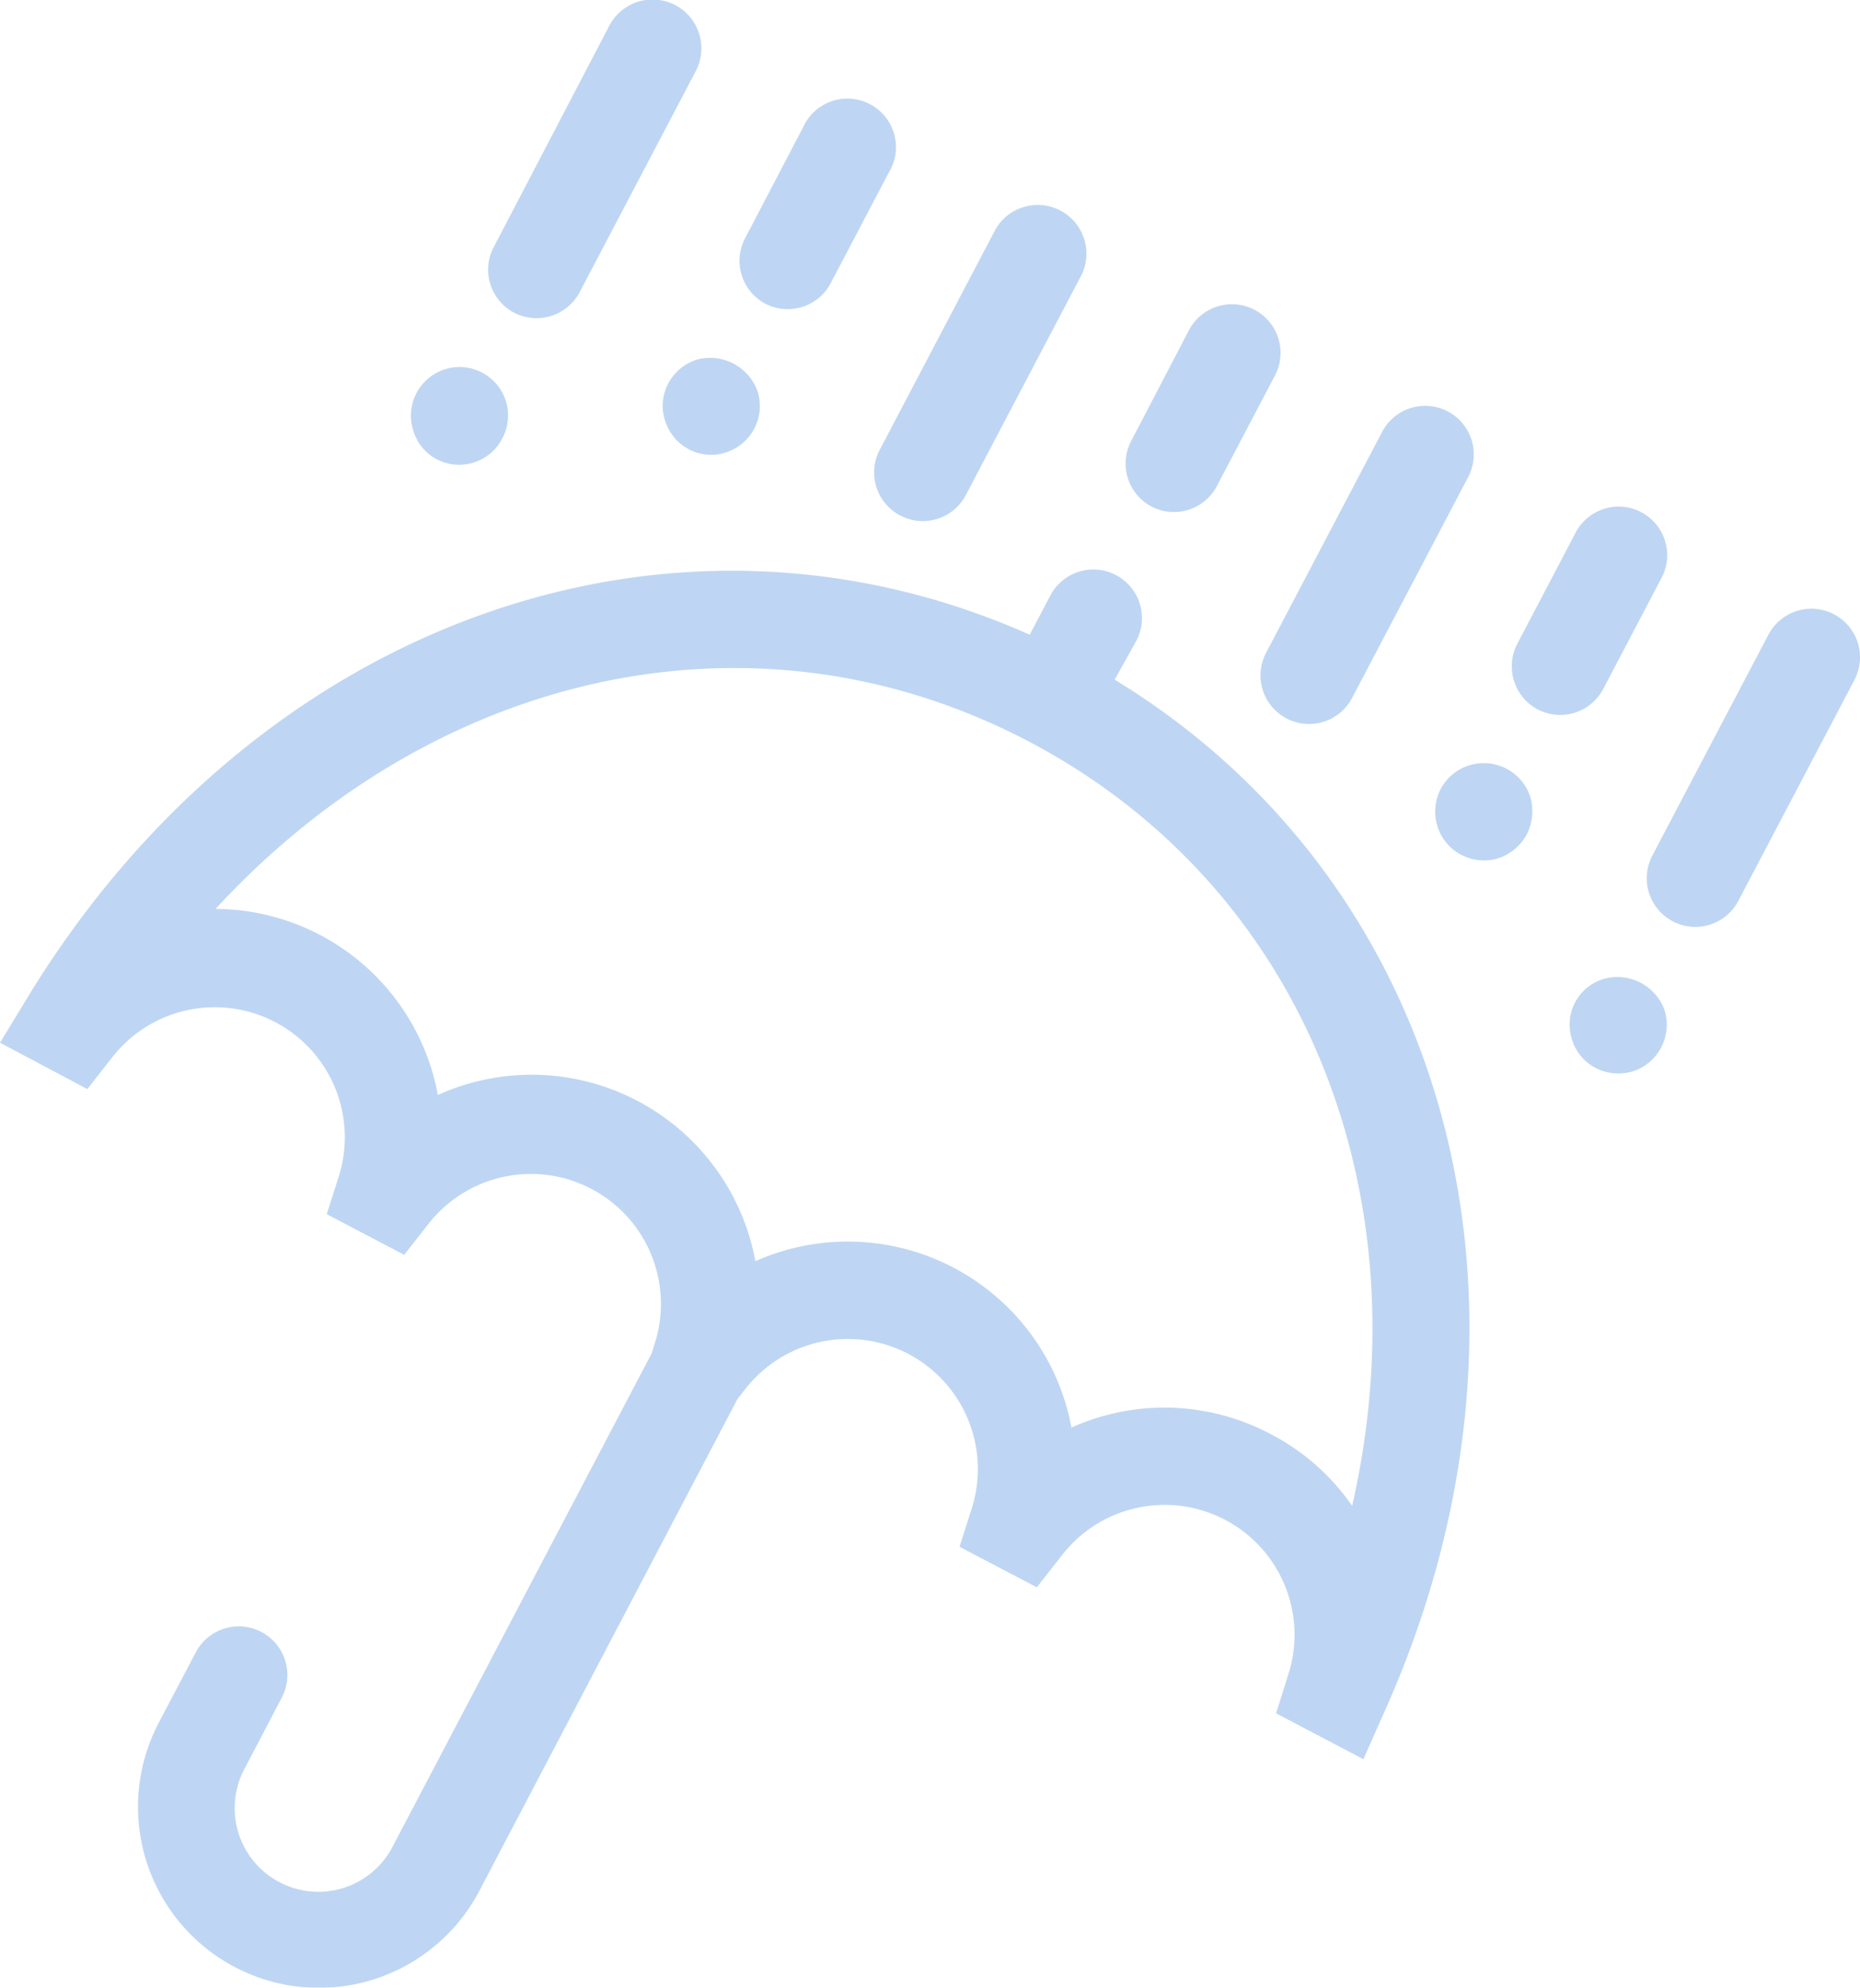 <svg id="Camada_1" data-name="Camada 1" xmlns="http://www.w3.org/2000/svg" viewBox="0 0 117.16 125.2"><defs><style>.cls-1{opacity:0.59;}.cls-2{fill:#92baea;}</style></defs><title>rain</title><g class="cls-1"><path class="cls-2" d="M103.63,120.21c11.35-25.34,4.15-52.11-17-65L88,52.76a3.06,3.06,0,1,0-5.42-2.85l-1.3,2.47C58.66,42.3,32.53,51.57,18.11,75.3l-1.69,2.78L21.92,81l1.57-2a8.19,8.19,0,0,1,14.27,7.5L37,88.88l4.88,2.56,1.57-2A8.19,8.19,0,0,1,57.7,96.91l-.24.75-16.28,31a5.27,5.27,0,1,1-9.33-4.9l2.32-4.43a3.06,3.06,0,0,0-5.42-2.85l-2.33,4.43a11.4,11.4,0,0,0,20.19,10.6l16.27-31,.49-.62a8.19,8.19,0,0,1,14.27,7.49l-.78,2.45,4.87,2.55,1.57-2a8.18,8.18,0,0,1,14.27,7.49l-.77,2.45,5.5,2.89Zm-7.21-17.5a14.27,14.27,0,0,0-12.51-.39A14.33,14.33,0,0,0,64,91.84,14.33,14.33,0,0,0,44,81.37,14.31,14.31,0,0,0,30,69.65c13.82-15,34-19.59,51.21-10.55s24.92,28.24,20.38,48.15A14.19,14.19,0,0,0,96.42,102.71Z" transform="translate(-16.42 -12.4)"/><path class="cls-2" d="M48.79,32.09a3.07,3.07,0,0,0,4.14-1.28l7.31-13.92A3.07,3.07,0,0,0,54.81,14L47.5,28A3.06,3.06,0,0,0,48.79,32.09Z" transform="translate(-16.42 -12.4)"/><path class="cls-2" d="M64.61,31.52a3.06,3.06,0,0,0,4.14-1.29l3.65-6.95A3.06,3.06,0,1,0,67,20.43l-3.66,7A3.06,3.06,0,0,0,64.61,31.52Z" transform="translate(-16.42 -12.4)"/><path class="cls-2" d="M73.12,44.87a3.06,3.06,0,0,0,4.14-1.29l7.31-13.91a3.07,3.07,0,0,0-5.43-2.85L71.83,40.74A3.06,3.06,0,0,0,73.12,44.87Z" transform="translate(-16.42 -12.4)"/><path class="cls-2" d="M88.94,44.3A3.06,3.06,0,0,0,93.08,43l3.65-6.95a3.06,3.06,0,1,0-5.42-2.85l-3.65,7A3.06,3.06,0,0,0,88.94,44.3Z" transform="translate(-16.42 -12.4)"/><path class="cls-2" d="M97.45,57.65a3.06,3.06,0,0,0,4.14-1.29l7.31-13.91a3.06,3.06,0,1,0-5.42-2.85L96.17,53.52A3.06,3.06,0,0,0,97.45,57.65Z" transform="translate(-16.42 -12.4)"/><path class="cls-2" d="M113.27,57.08a3.06,3.06,0,0,0,4.14-1.29l3.65-6.95A3.06,3.06,0,1,0,115.64,46L112,52.94A3.07,3.07,0,0,0,113.27,57.08Z" transform="translate(-16.42 -12.4)"/><path class="cls-2" d="M121.78,70.43a3.06,3.06,0,0,0,4.14-1.29l7.31-13.91a3.06,3.06,0,1,0-5.42-2.85L120.5,66.29A3.07,3.07,0,0,0,121.78,70.43Z" transform="translate(-16.42 -12.4)"/><path class="cls-2" d="M43.93,41.33A3.06,3.06,0,0,0,48.07,40a3.08,3.08,0,0,0,.22-2.32,3.06,3.06,0,1,0-5.85,1.8A3,3,0,0,0,43.93,41.33Z" transform="translate(-16.42 -12.4)"/><path class="cls-2" d="M59.79,40.69a3,3,0,0,0,2.35.21,3.07,3.07,0,0,0,2-3.85,3.18,3.18,0,0,0-3.82-2,3.09,3.09,0,0,0-1.81,1.51,3,3,0,0,0-.2,2.33A3.09,3.09,0,0,0,59.79,40.69Z" transform="translate(-16.42 -12.4)"/><path class="cls-2" d="M108.45,66.24a3.09,3.09,0,0,0,2.35.22,3.17,3.17,0,0,0,1.79-1.5,3.26,3.26,0,0,0,.23-2.34,3.08,3.08,0,0,0-5.66-.51,3.14,3.14,0,0,0-.2,2.33A3.06,3.06,0,0,0,108.45,66.24Z" transform="translate(-16.42 -12.4)"/><path class="cls-2" d="M116.93,79.67a3.13,3.13,0,0,0,2.35.21,3.09,3.09,0,0,0,2-3.82,3.16,3.16,0,0,0-3.84-2,3,3,0,0,0-2,3.82A3,3,0,0,0,116.93,79.67Z" transform="translate(-16.42 -12.4)"/></g></svg>